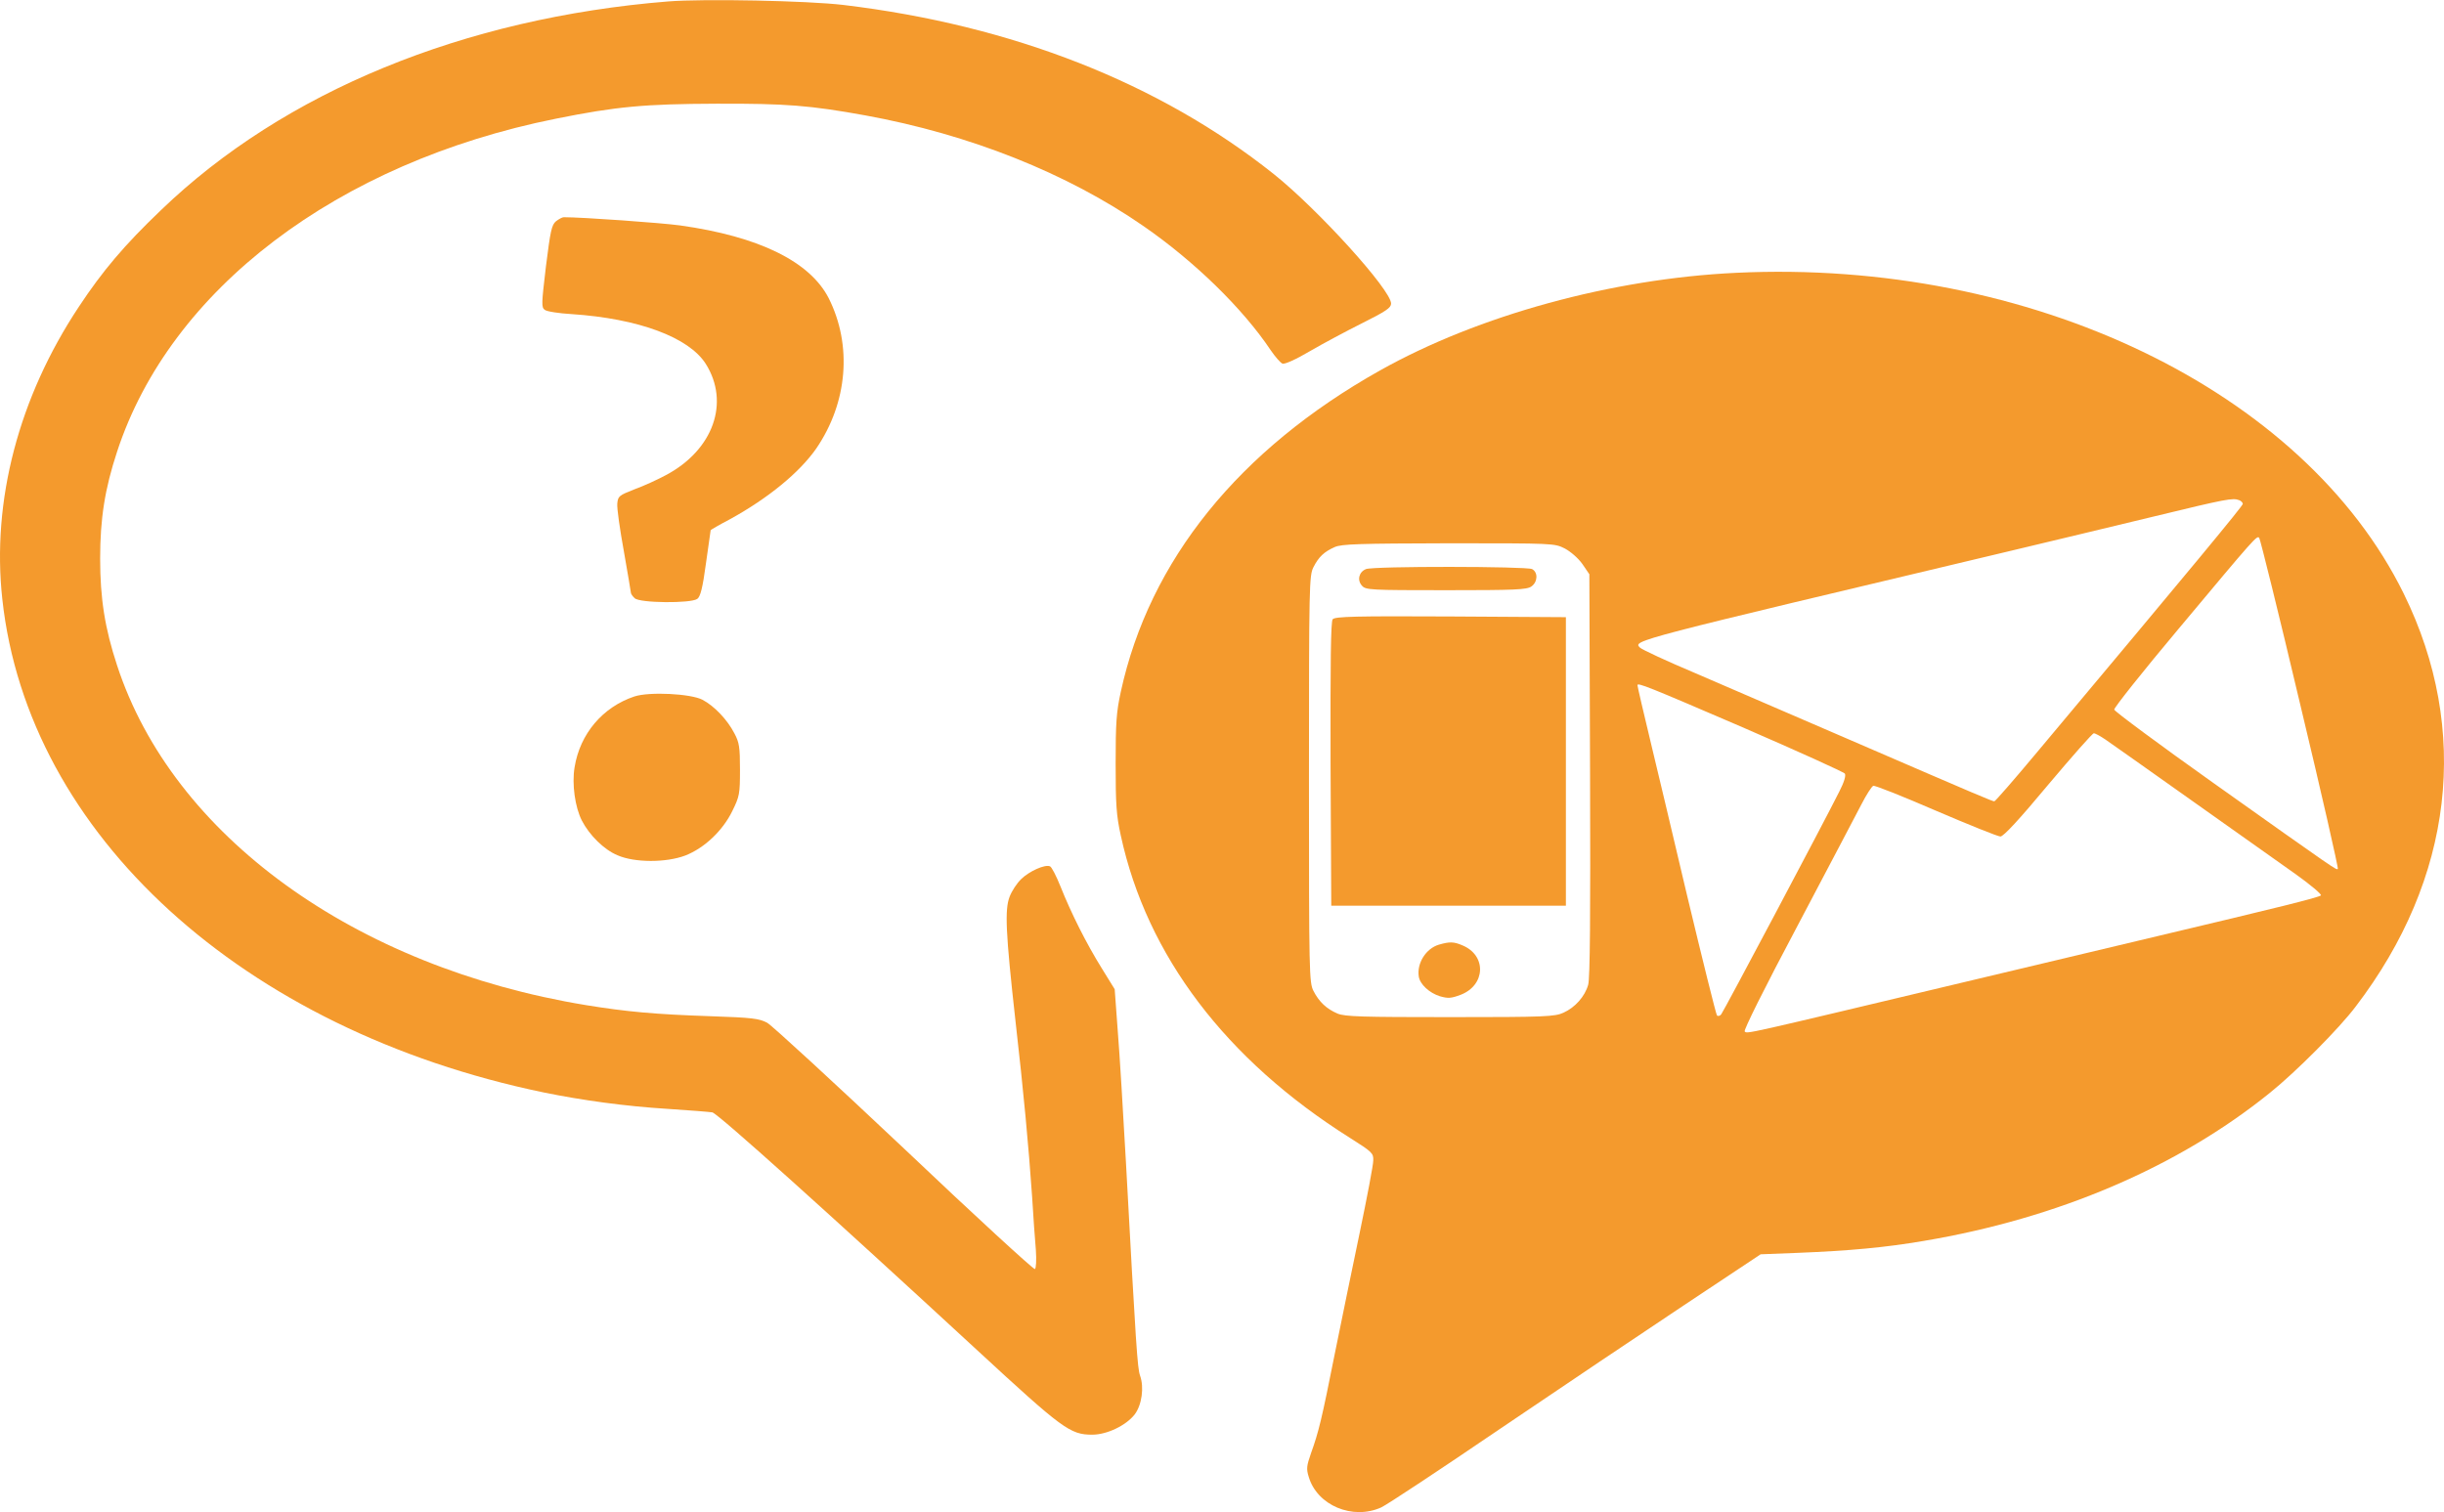 <?xml version="1.0" encoding="UTF-8"?>
<!DOCTYPE svg PUBLIC "-//W3C//DTD SVG 1.1//EN" "http://www.w3.org/Graphics/SVG/1.1/DTD/svg11.dtd">
<!-- Creator: CorelDRAW 2020 (64-Bit) -->
<svg xmlns="http://www.w3.org/2000/svg" xml:space="preserve" width="4340px" height="2686px" version="1.1" style="shape-rendering:geometricPrecision; text-rendering:geometricPrecision; image-rendering:optimizeQuality; fill-rule:evenodd; clip-rule:evenodd"
viewBox="0 0 12558.46 7771.03"
 xmlns:xlink="http://www.w3.org/1999/xlink"
 xmlns:xodm="http://www.corel.com/coreldraw/odm/2003">
 <defs>
  <style type="text/css">
   <![CDATA[
    .fil0 {fill:#F49A2D;fill-rule:nonzero}
   ]]>
  </style>
 </defs>
 <g id="Capa_x0020_1">
  <g id="_1875875496336">
   <path class="fil0" d="M3434.73 6.59c-1050.12,84.39 -1976.06,464.17 -2607.82,1073.03 -188.08,179.64 -300.21,312.26 -421.98,496.72 -308.64,465.38 -448.5,997.07 -393.04,1502.24 131.42,1209.26 1234.58,2214.78 2781.43,2535.48 200.14,40.99 421.98,71.13 635.38,84.39 113.33,7.24 217.01,15.68 231.48,18.09 27.73,4.82 607.65,526.87 1359.97,1221.32 440.06,406.3 478.64,435.24 591.97,435.24 75.96,0 173.62,-47.02 218.23,-103.68 37.37,-49.44 49.43,-139.86 27.73,-200.14 -13.27,-38.58 -20.5,-139.86 -72.34,-1094.73 -14.47,-255.6 -32.55,-560.63 -42.2,-677.57l-15.67 -213.41 -66.31 -107.3c-79.57,-127.79 -157.94,-284.53 -212.2,-420.77 -21.7,-54.25 -45.81,-101.27 -54.25,-103.68 -26.53,-10.85 -106.1,25.31 -147.09,65.1 -22.91,21.7 -49.43,62.69 -60.28,91.63 -25.32,66.31 -20.5,182.05 30.14,636.58 42.19,370.14 67.51,642.62 85.6,904.24 6.02,98.86 14.46,221.84 19.28,273.68 3.62,53.05 1.21,95.25 -4.82,98.87 -6.03,3.61 -308.64,-273.69 -670.34,-617.29 -362.9,-342.41 -679.98,-634.17 -705.3,-648.64 -40.99,-21.7 -74.75,-26.53 -291.77,-33.76 -286.94,-9.64 -429.21,-22.91 -637.78,-56.67 -1191.18,-195.31 -2125.56,-871.68 -2411.3,-1746.98 -62.69,-190.5 -86.81,-343.61 -86.81,-548.57 0,-204.96 24.12,-358.08 86.81,-548.57 272.47,-834.31 1130.9,-1486.57 2254.56,-1712.02 311.06,-62.7 456.94,-75.96 825.87,-77.17 355.66,-1.2 479.85,8.44 765.59,60.29 535.3,97.66 1035.65,296.59 1428.69,569.06 261.63,180.85 509.99,423.19 653.46,637.79 22.91,33.76 50.64,65.11 60.29,68.72 10.85,4.82 69.92,-21.7 141.06,-63.9 66.31,-38.58 188.08,-103.68 270.06,-144.67 120.57,-60.29 147.09,-78.37 147.09,-100.07 0,-69.93 -374.96,-483.47 -602.82,-665.52 -587.15,-467.79 -1344.3,-765.59 -2212.37,-869.28 -183.26,-21.7 -714.95,-32.55 -898.2,-18.08z"/>
   <path class="fil0" d="M2857.22 1136.28c-22.91,19.29 -28.93,49.43 -51.84,231.49 -22.91,194.1 -24.11,210.98 -6.03,224.25 10.85,8.44 73.55,18.08 137.45,21.7 344.81,22.91 602.82,119.36 689.63,255.6 125.39,198.93 38.58,442.47 -203.75,571.48 -42.2,22.9 -115.75,56.66 -162.77,73.54 -79.57,31.35 -84.39,34.96 -88.01,73.54 -2.41,22.91 13.26,132.62 33.76,244.75 19.29,112.12 36.17,207.37 36.17,213.4 0,4.82 8.43,18.09 19.29,27.73 24.11,25.32 289.35,27.73 321.91,3.62 15.67,-10.85 27.73,-56.67 44.6,-183.26 13.27,-92.84 24.12,-168.79 24.12,-170 0,-1.21 44.61,-27.73 100.07,-56.67 195.31,-107.3 356.87,-239.92 442.47,-362.9 161.56,-236.3 185.67,-530.48 63.9,-772.82 -96.45,-188.08 -358.08,-317.09 -763.17,-373.75 -96.46,-13.26 -500.35,-42.2 -598.01,-42.2 -8.44,0 -25.31,9.65 -39.78,20.5l-0.01 0z"/>
   <path class="fil0" d="M8920.43 1401.52c-637.79,30.14 -1323.8,218.23 -1828.97,501.56 -725.8,407.51 -1185.16,976.57 -1332.24,1651.74 -22.91,104.89 -26.53,159.14 -26.53,370.13 0,209.78 3.62,265.24 26.53,368.93 133.82,617.29 540.13,1152.6 1177.92,1554.08 114.53,72.34 120.56,78.37 119.36,115.75 0,22.9 -31.35,186.87 -68.72,366.51 -37.38,178.44 -95.25,460.56 -129.01,626.94 -67.52,339.99 -83.19,402.68 -121.77,509.99 -22.91,66.31 -25.32,80.77 -12.06,122.97 43.41,147.09 226.66,223.05 372.55,156.74 28.93,-13.27 302.61,-194.11 608.85,-402.69 306.24,-207.37 733.03,-494.32 948.84,-637.79l391.84 -260.42 186.88 -7.23c271.27,-10.85 453.32,-27.73 651.05,-61.49 689.63,-115.75 1306.92,-379.78 1778.33,-760.77 133.83,-107.3 356.87,-331.55 441.27,-443.68 502.75,-658.28 591.97,-1420.25 247.15,-2121.94 -513.6,-1045.29 -1919.39,-1721.67 -3431.27,-1649.33l0 0zm2584.91 1168.28c10.85,3.61 19.29,13.26 19.29,19.28 0,10.86 -249.57,312.27 -1058.56,1277.99 -115.75,138.65 -213.4,250.78 -218.22,250.78 -9.65,0 -65.11,-22.91 -736.66,-313.47 -295.38,-127.8 -655.87,-283.33 -801.75,-346.02 -145.88,-61.49 -272.48,-120.57 -282.12,-130.21 -37.38,-37.38 -51.84,-32.55 1915.77,-500.35 195.32,-47.02 520.84,-124.18 723.39,-173.61 377.37,-91.63 406.31,-96.45 438.86,-84.39zm313.47 1046.5c110.92,462.97 197.73,845.16 194.11,848.78 -7.24,7.23 -2.42,10.85 -639,-441.27 -278.5,-197.73 -507.57,-367.72 -509.99,-377.37 -1.2,-9.64 147.09,-196.52 330.35,-414.74 399.07,-477.44 402.69,-481.06 414.75,-467.8 4.82,4.83 100.07,388.22 209.78,852.4zm-3778.51 -798.14c31.35,16.88 68.72,49.43 90.43,79.57l36.16 53.05 3.62 1032.04c2.41,713.74 0,1046.5 -9.64,1077.85 -16.88,60.28 -67.52,116.94 -126.6,143.47 -44.61,20.5 -90.42,22.91 -582.33,22.91 -454.53,0 -540.13,-2.41 -578.71,-18.09 -56.67,-24.11 -95.24,-60.28 -124.18,-116.94 -21.7,-43.41 -22.91,-86.81 -22.91,-1088.7 0,-1000.69 1.21,-1045.3 22.91,-1088.7 27.73,-54.26 55.46,-79.57 109.71,-103.69 34.97,-15.67 129.01,-18.09 584.74,-19.29 540.13,0 543.75,0 596.8,26.53l0 -0.01zm912.68 918.7c283.33,122.98 520.84,230.28 526.87,238.72 6.03,10.85 -3.62,43.41 -28.94,92.84 -80.78,161.55 -594.38,1129.69 -606.44,1144.16 -6.03,8.44 -16.88,10.85 -21.7,6.03 -4.82,-4.83 -74.75,-286.95 -155.53,-624.53 -79.57,-338.79 -159.14,-671.55 -176.02,-741.47 -45.82,-190.5 -77.17,-325.53 -77.17,-331.56 0,-14.46 51.85,6.03 538.93,215.81zm1866.34 63.9c26.53,18.09 224.26,157.94 440.07,311.06 215.81,153.12 455.73,323.11 534.1,378.57 78.37,55.46 137.44,106.1 132.62,110.93 -10.85,10.85 -231.48,65.1 -841.54,209.78 -151.91,36.17 -607.65,144.67 -1012.74,241.13 -1118.85,266.45 -1093.53,261.62 -1106.79,248.36 -6.03,-6.03 97.66,-215.81 272.48,-544.95 155.53,-294.18 302.61,-575.1 327.94,-623.32 25.31,-49.44 53.04,-91.63 60.28,-94.05 7.23,-3.61 151.91,54.26 321.91,127.8 168.79,72.34 318.29,132.63 331.55,132.63 15.67,0 95.25,-85.61 244.75,-265.25 122.97,-145.88 227.87,-265.24 235.1,-265.24 7.24,0 33.76,14.47 60.28,32.55l-0.01 0z"/>
   <path class="fil0" d="M7019.12 2924.26c-36.17,14.46 -47.02,56.66 -20.49,85.6 19.28,21.7 40.99,22.91 431.62,22.91 353.25,0 415.94,-2.42 438.85,-19.29 32.55,-22.91 34.97,-72.34 3.62,-89.22 -28.94,-14.47 -815.02,-15.68 -853.6,0l0 0z"/>
   <path class="fil0" d="M6847.92 3182.27c-9.65,12.05 -12.06,213.4 -10.85,743.88l3.61 728.21 602.83 0 602.82 0 0 -741.47 0 -741.47 -591.97 -3.62c-489.5,-2.41 -594.39,0 -606.44,14.47l0 0z"/>
   <path class="fil0" d="M7394.07 4854.5c-66.31,19.29 -114.53,95.25 -103.68,163.97 6.03,39.79 54.25,84.39 108.51,101.27 42.19,12.06 57.87,10.85 106.09,-7.23 129.01,-49.43 135.03,-202.55 9.65,-254.39 -44.61,-19.29 -66.31,-19.29 -120.57,-3.62l0 0z"/>
   <path class="fil0" d="M3259.91 3578.92c-162.76,54.26 -279.71,191.7 -307.44,364.11 -14.47,86.81 2.41,204.96 37.37,273.68 38.59,74.75 113.34,149.5 183.26,178.44 88.02,38.58 249.57,38.58 348.44,1.21 96.45,-37.38 191.7,-126.6 241.13,-227.87 37.37,-75.96 39.78,-88.01 39.78,-213.4 0,-115.75 -3.61,-139.86 -28.93,-186.88 -36.17,-69.93 -102.48,-139.85 -163.97,-172.41 -60.28,-31.34 -272.48,-42.19 -349.64,-16.88z"/>
  </g>
 </g>
</svg>
